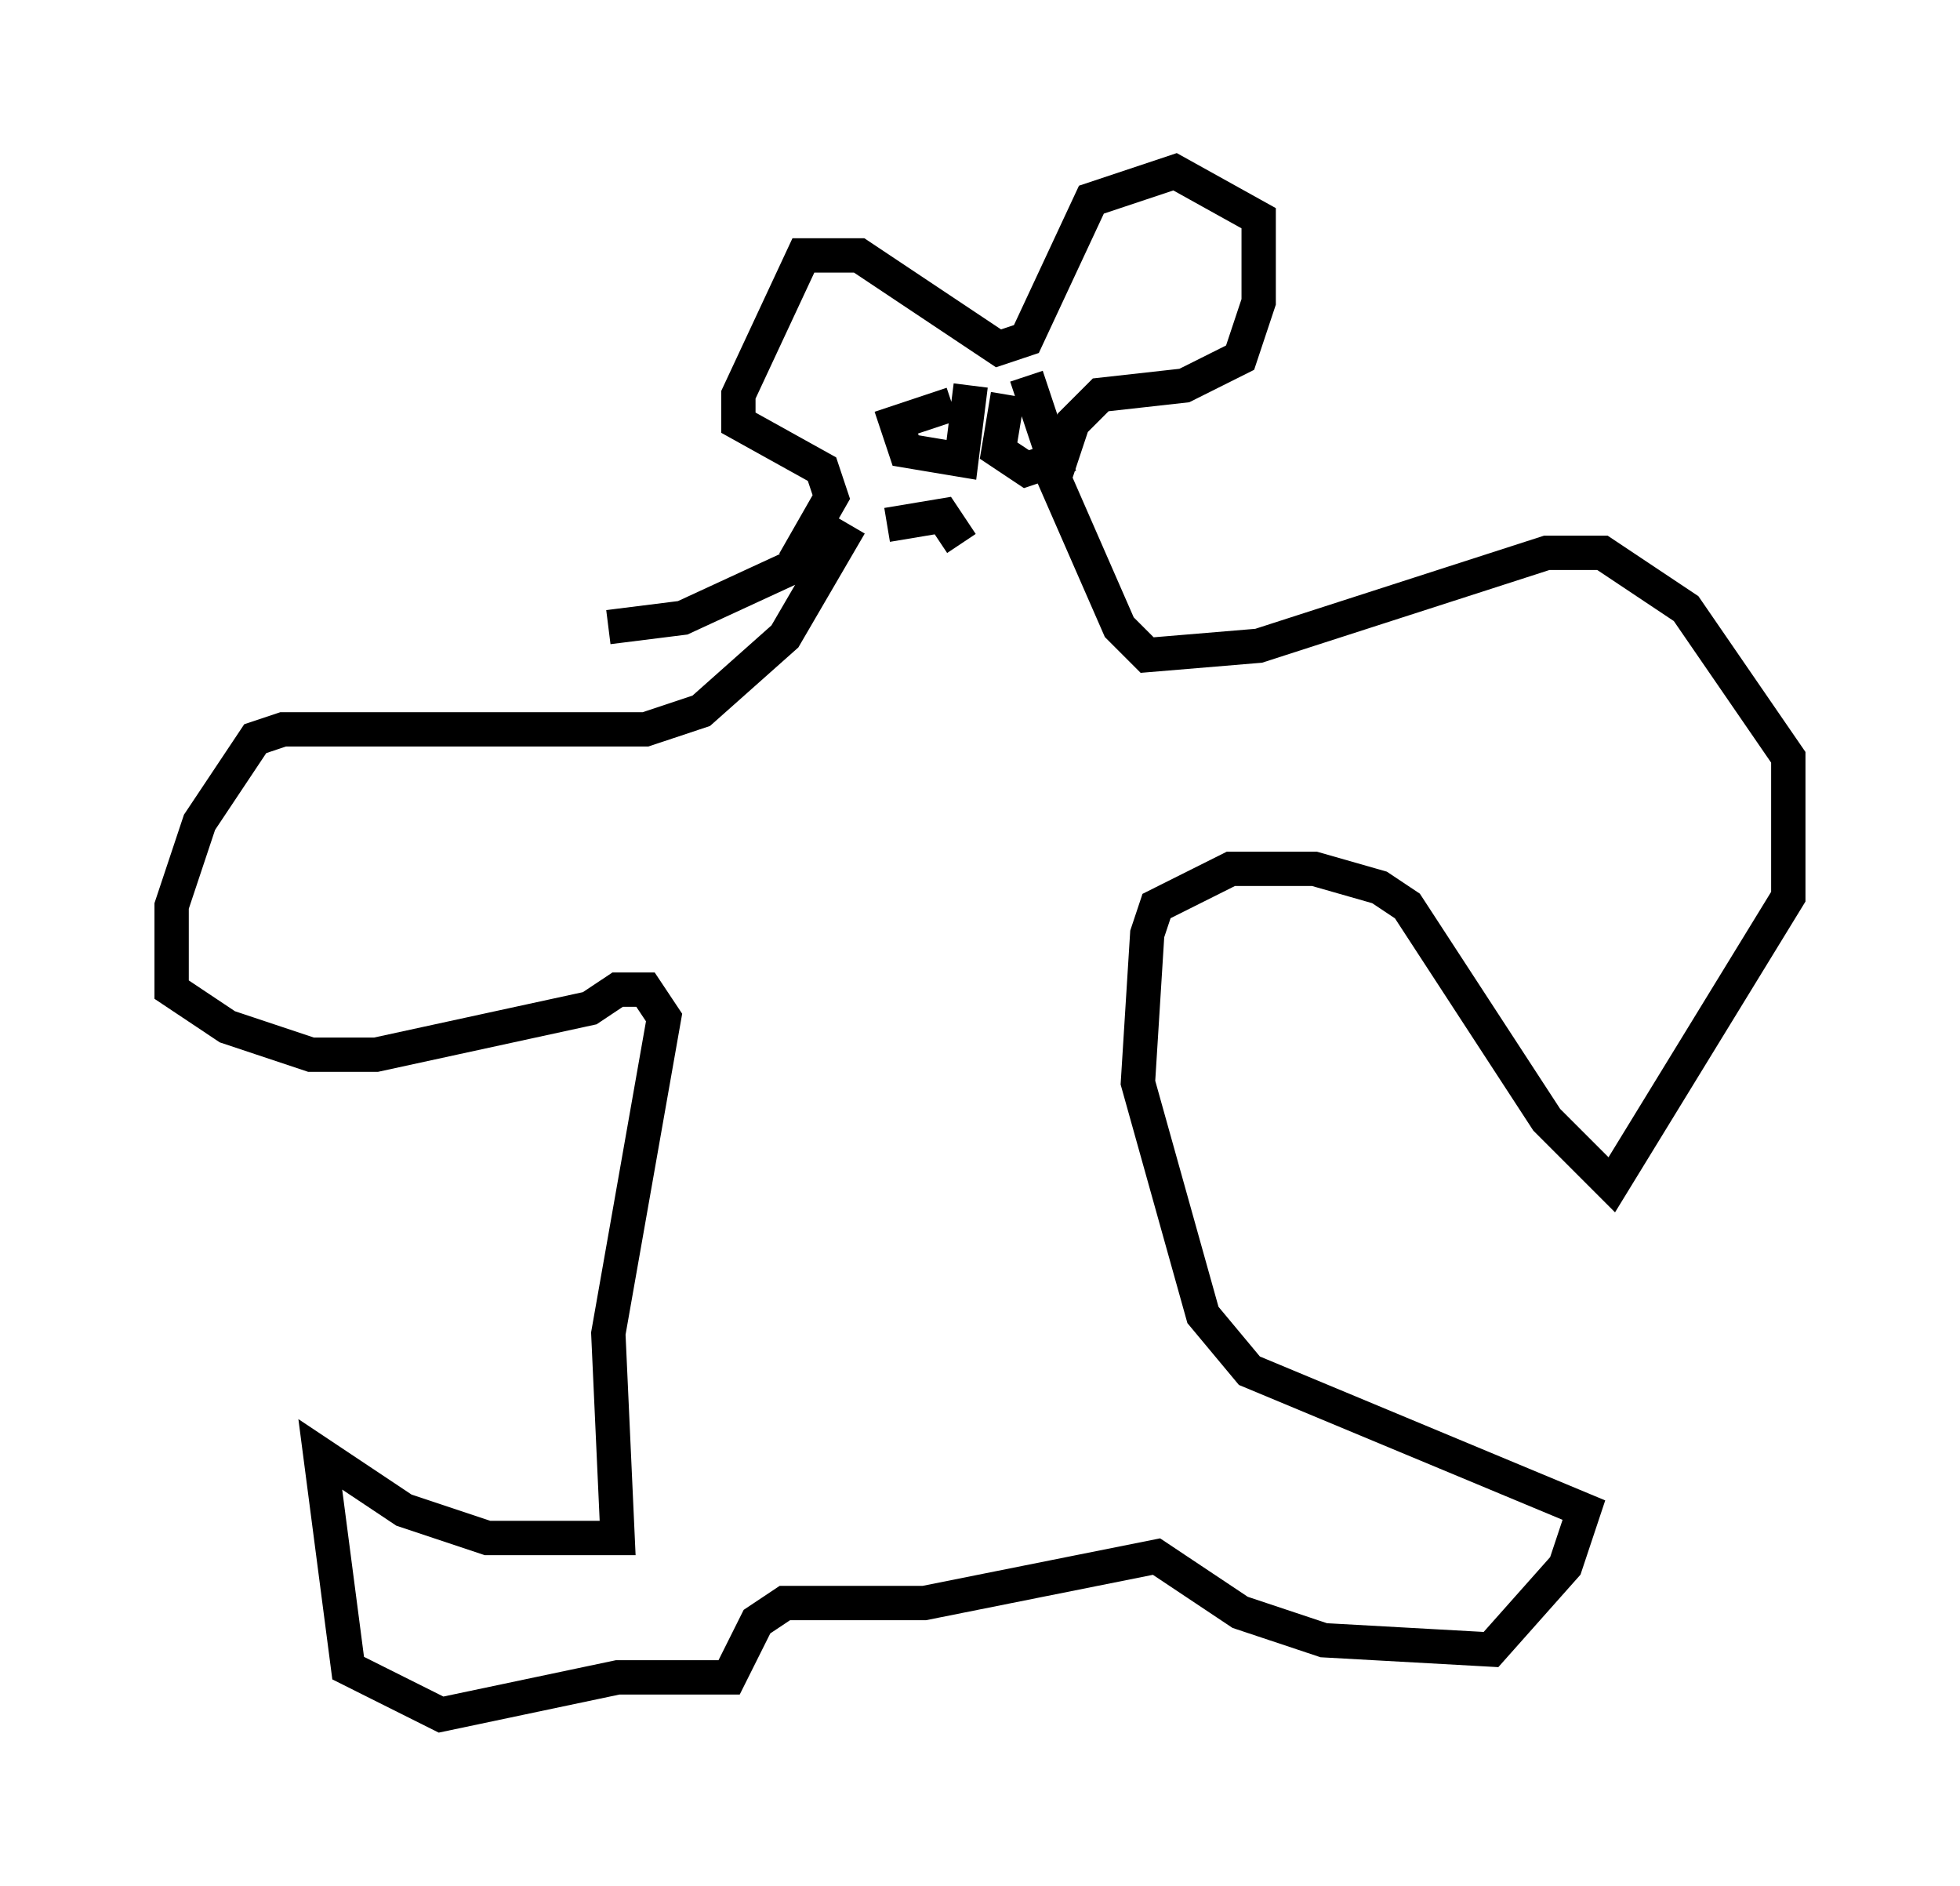<?xml version="1.0" encoding="utf-8" ?>
<svg baseProfile="full" height="54.925" version="1.1" width="57.09" xmlns="http://www.w3.org/2000/svg" xmlns:ev="http://www.w3.org/2001/xml-events" xmlns:xlink="http://www.w3.org/1999/xlink"><defs /><rect fill="white" height="54.925" width="57.09" x="0" y="0" /><path d="M24.486, 16.367 m-1.083, 0.0 l-3.518, 1.624 -2.165, 0.271 m7.036, -2.977 l-1.894, 3.248 -2.436, 2.165 l-1.624, 0.541 -10.555, 0.0 l-0.812, 0.271 -1.624, 2.436 l-0.812, 2.436 0.0, 2.436 l1.624, 1.083 2.436, 0.812 l1.894, 0.0 6.225, -1.353 l0.812, -0.541 0.812, 0.0 l0.541, 0.812 -1.624, 9.202 l0.271, 5.954 -3.789, 0.0 l-2.436, -0.812 -2.436, -1.624 l0.812, 6.225 2.706, 1.353 l5.142, -1.083 3.248, 0.0 l0.812, -1.624 0.812, -0.541 l4.059, 0.0 6.766, -1.353 l2.436, 1.624 2.436, 0.812 l4.871, 0.271 2.165, -2.436 l0.541, -1.624 -9.743, -4.059 l-1.353, -1.624 -1.894, -6.766 l0.271, -4.33 0.271, -0.812 l2.165, -1.083 2.436, 0.0 l1.894, 0.541 0.812, 0.541 l4.059, 6.225 1.894, 1.894 l5.142, -8.39 0.0, -4.059 l-2.977, -4.33 -2.436, -1.624 l-1.624, 0.0 -8.39, 2.706 l-3.248, 0.271 -0.812, -0.812 l-1.894, -4.33 0.541, -1.624 l0.812, -0.812 2.436, -0.271 l1.624, -0.812 0.541, -1.624 l0.0, -2.436 -2.436, -1.353 l-2.436, 0.812 -1.894, 4.059 l-0.812, 0.271 -4.059, -2.706 l-1.624, 0.0 -1.894, 4.059 l0.0, 0.812 2.436, 1.353 l0.271, 0.812 -1.083, 1.894 m4.601, -4.601 l-1.624, 0.541 0.271, 0.812 l1.624, 0.271 0.271, -2.165 m1.083, 0.271 l-0.271, 1.624 0.812, 0.541 l0.812, -0.271 -0.812, -2.436 m-4.059, 4.33 l1.624, -0.271 0.541, 0.812 " fill="none" stroke="black" stroke-width="1" /></svg>